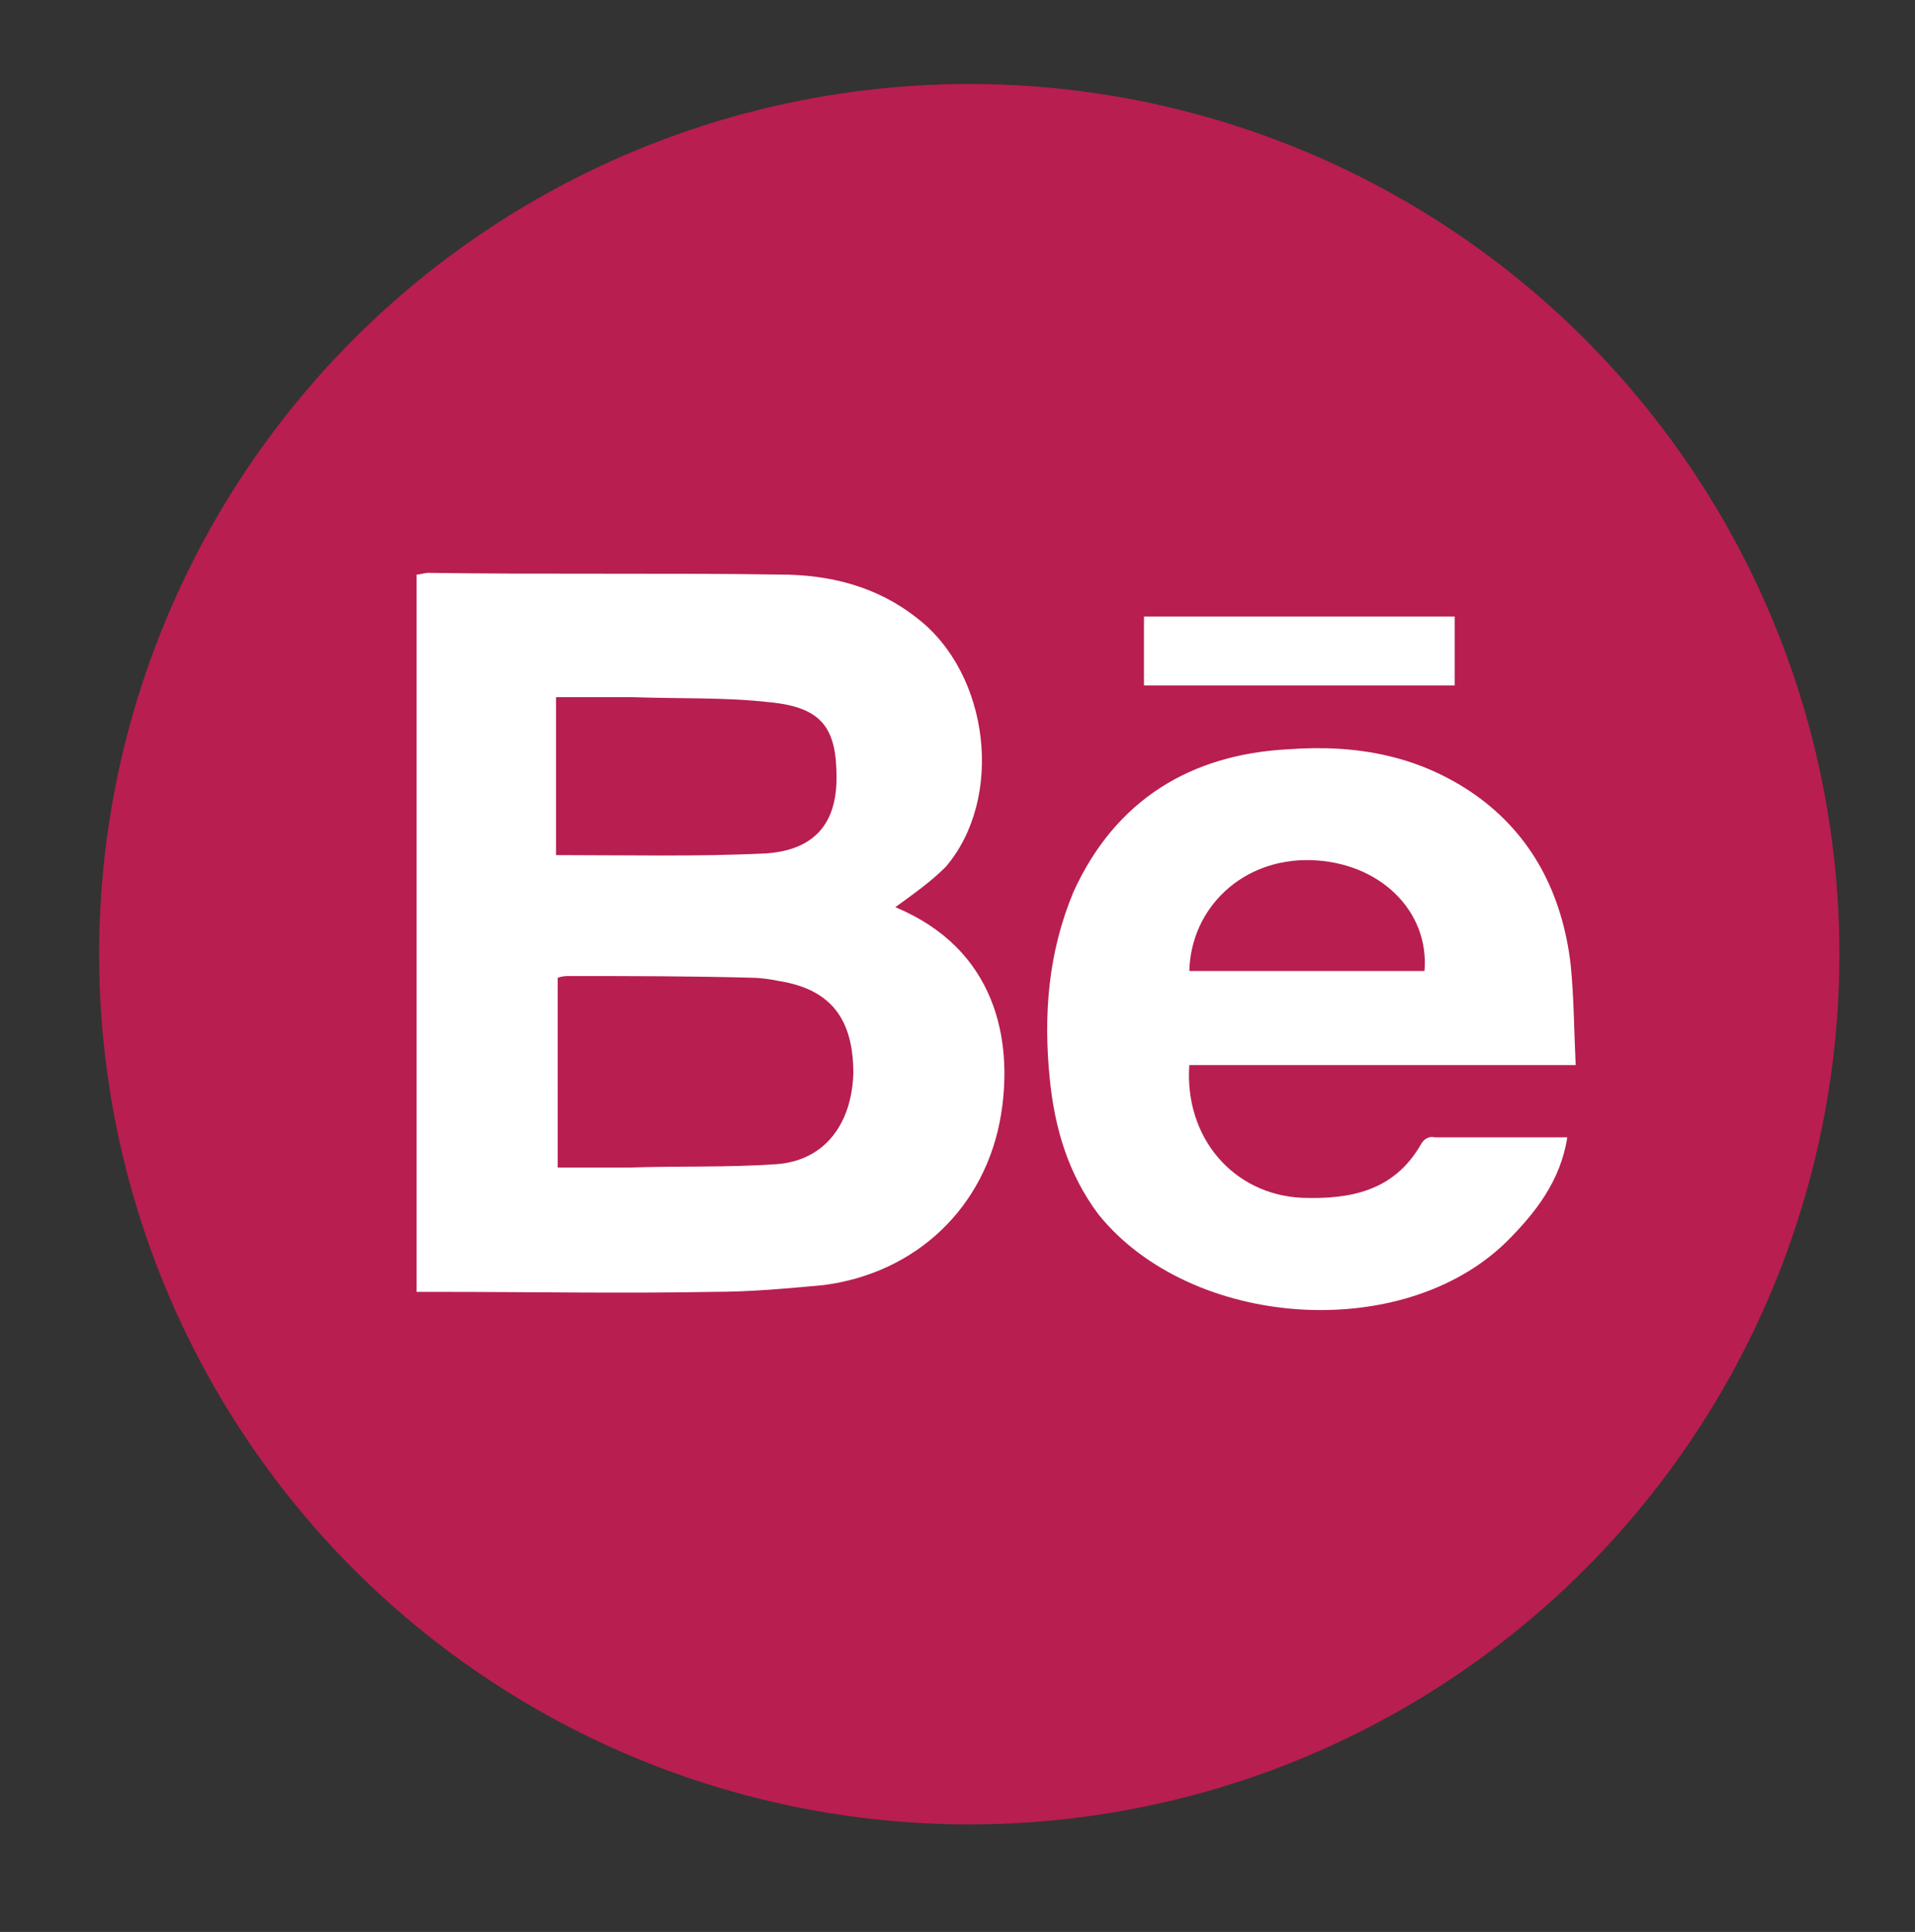 <?xml version="1.0" encoding="utf-8"?>
<!-- Generator: Adobe Illustrator 18.1.0, SVG Export Plug-In . SVG Version: 6.00 Build 0)  -->
<!DOCTYPE svg PUBLIC "-//W3C//DTD SVG 1.1//EN" "http://www.w3.org/Graphics/SVG/1.1/DTD/svg11.dtd">
<svg version="1.1" id="Layer_1" xmlns="http://www.w3.org/2000/svg" xmlns:xlink="http://www.w3.org/1999/xlink" x="0px" y="0px"
	 viewBox="0 0 114 115" style="enable-background:new 0 0 114 115;" xml:space="preserve">
<rect x="0" y="0" width="114" height="115" fill="#333333" stroke="none"/>
<style type="text/css">
	.st0{fill:#B81E4F;}
	.st1{fill:#FFFFFF;}
</style>
<circle class="st0" cx="57.7" cy="56.8" r="51.8"/>
<path class="st1" d="M84.6,68.1c-1.6,2.8-4.2,3.3-7.1,3.2c-4.1-0.2-7-3.6-6.7-7.9h23c-0.1-2.1-0.1-4-0.3-6
	c-0.5-4.2-2.3-7.7-5.7-10.1c-3.3-2.3-7-3-11.1-2.7c-5.8,0.3-10.3,3-12.8,8.5c-1.5,3.6-1.8,7.3-1.4,11.2c0.3,2.9,1.1,5.6,2.9,8
	c5.5,6.8,18.1,7.7,24.3,1.6c1.7-1.7,3.2-3.6,3.6-6.2h-7.9C85,67.6,84.7,67.9,84.6,68.1z M78,51.2c4.1,0.1,7.1,3,6.8,6.6h-14
	C70.9,54,74,51.1,78,51.2z M53.3,54c1.1-0.8,2.1-1.5,3-2.4c3.5-4.1,2.6-11.5-1.7-14.8c-2.4-1.9-5.2-2.6-8.2-2.6
	c-6.9-0.1-13.9,0-20.9-0.1c-0.2,0-0.5,0.1-0.7,0.1v42.7h1.4c5.4,0,10.8,0.1,16.2,0c2.3,0,4.4-0.2,6.6-0.4c5.5-0.7,9.7-4.6,10.6-10.2
	C60.3,61.9,59.3,56.5,53.3,54z M33.2,41.5h4.5c2.8,0.1,5.5,0,8.1,0.3c3.2,0.3,4,1.6,4,4.5c0,2.7-1.3,4.3-4.2,4.5
	c-4.1,0.2-8.3,0.1-12.5,0.1V41.5z M46.2,69.3c-2.9,0.2-5.8,0.1-8.8,0.2h-4.2V58.2c0.3-0.1,0.5-0.1,0.7-0.1c3.6,0,7.2,0,10.8,0.1
	c0.6,0,1.2,0.1,1.7,0.2c3.1,0.5,4.4,2.3,4.4,5.5C50.7,66.9,49.1,69.1,46.2,69.3z M68.1,36.7v4.1h18.5v-4.1H68.1z"/>
</svg>
